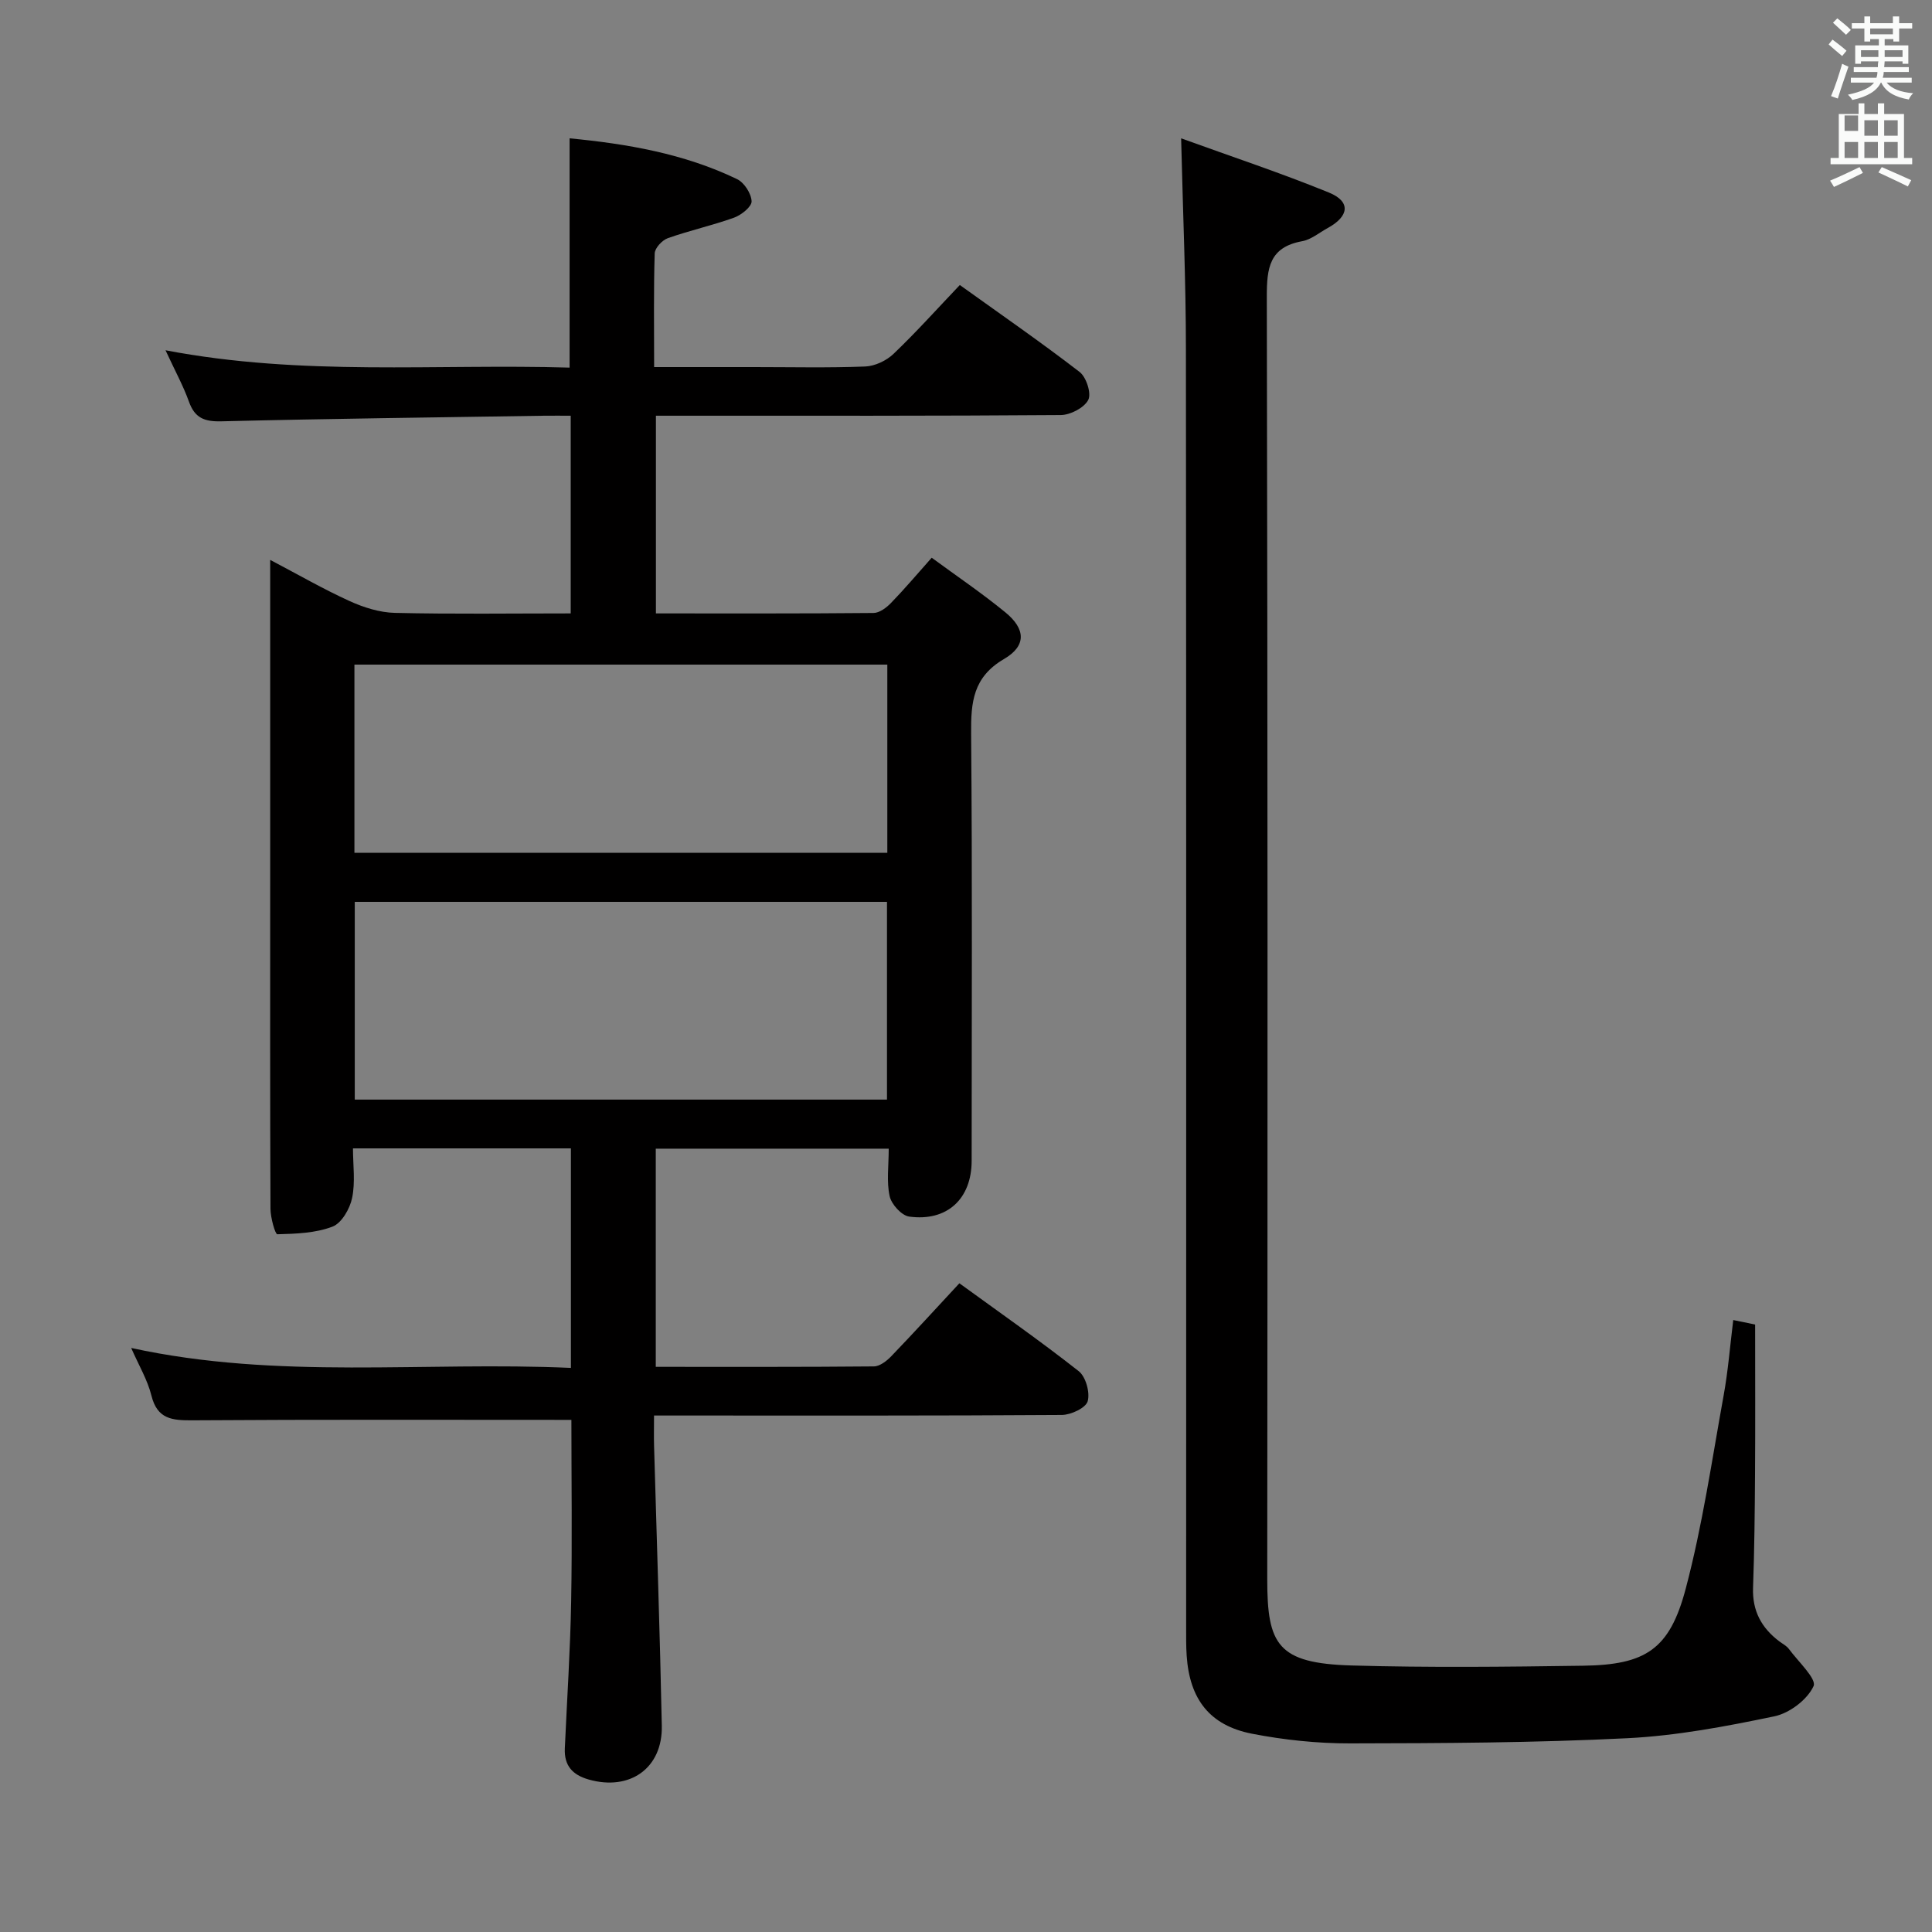 <svg enable-background="new 0 0 400 400" viewBox="0 0 400 400" xmlns="http://www.w3.org/2000/svg"><rect x="0" y="0" width="400" height="400" fill="#808080" stroke="none"/><path d="m378.6 9.2.8-1c.9.7 1.9 1.4 2.9 2.3l-.9 1.1c-1.1-.9-2-1.7-2.8-2.4zm.5 10.7c.9-2.1 1.6-4.3 2.3-6.7.4.2.8.4 1.3.6-.7 2.1-1.5 4.3-2.2 6.6zm.4-15.2.9-.9c1 .8 2 1.6 2.8 2.4l-1 1c-1-.9-1.9-1.8-2.7-2.5zm12.5-1.3h1.2v1.4h2.7v1.1h-2.7v2.7h-1.2v-.5h-1.8v1.3h4.9v3.8h-1.2v-.5h-3.7c0 .4-.1.9-.1 1.2h5.1v1h-5.2c0 .5-.1.9-.2 1.2h6v1h-5.2c1.1 1.3 2.9 2 5.5 2.2-.4.4-.7.8-.9 1.3-2.9-.5-4.8-1.6-5.7-3.5h-.1c-.8 1.7-2.7 2.9-5.9 3.6-.2-.4-.6-.8-.9-1.1 2.8-.6 4.6-1.4 5.4-2.5h-4.8v-1h5.3c.1-.3.2-.7.2-1.2h-4.9v-1h5c0-.4 0-.8.1-1.2h-3.6v.5h-1.2v-3.8h4.9v-1.3h-1.8v.5h-1.2v-2.7h-2.6v-1.1h2.6v-1.4h1.2v1.4h4.7v-1.4zm-6.7 8.4h3.6c0-.4 0-.9 0-1.4h-3.6zm1.9-4.7h4.7v-1.2h-4.7zm6.7 3.3h-3.7v1.4h3.7z" fill="#fafbfa"/><path d="m384.7 21.4h1.3v2.2h2.8v-2.2h1.3v2.2h4.1v9.1h1.7v1.3h-16.9v-1.3h1.7v-9.1h4.1v-2.2zm.3 13.2.7 1.2c-1.8.9-3.8 1.9-6 2.9-.2-.4-.5-.8-.8-1.3 2.4-1 4.4-2 6.1-2.8zm-3.1-7.5h2.8v-3.2h-2.8v4.2zm0 5.6h2.8v-3.3h-2.8zm4.1-4.6h2.8v-3.2h-2.8zm0 4.6h2.8v-3.3h-2.8zm3.6 1.9c2.1.9 4.1 1.8 6.1 2.7l-.7 1.3c-2.2-1.1-4.2-2-6.1-2.9zm3.3-9.7h-2.8v3.2h2.8zm-2.8 7.8h2.8v-3.3h-2.8z" fill="#fafbfa"/><g fill="#010000"><path d="m118.3 293.97c-26.48 0-52.44-.09-78.39.09-4.24.03-7.34-.2-8.56-5.12-.81-3.26-2.62-6.27-4.19-9.86 30.44 6.64 60.62 2.76 91.04 4.13 0-15.35 0-30.22 0-45.45-14.89 0-29.62 0-45.12 0 0 3.47.51 6.99-.18 10.27-.46 2.23-2.17 5.21-4.06 5.93-3.52 1.35-7.57 1.48-11.42 1.58-.45.01-1.41-3.43-1.42-5.27-.1-22.33-.06-44.66-.06-66.98 0-22.16 0-44.31 0-67.37 5.79 3.04 11 6.05 16.45 8.53 2.91 1.32 6.22 2.37 9.37 2.44 11.98.28 23.97.11 36.4.11 0-13.61 0-26.96 0-40.93-1.87 0-3.64-.02-5.41 0-22.3.35-44.61.61-66.9 1.16-3.53.09-5.52-.68-6.73-4.07-1.16-3.24-2.84-6.3-4.85-10.64 28.35 5.42 56.03 2.77 83.66 3.59 0-15.94 0-31.46 0-47.47 11.78 1.13 23.64 3.13 34.68 8.45 1.47.71 2.93 2.97 3 4.58.05 1.11-2.11 2.84-3.62 3.39-4.5 1.62-9.21 2.65-13.72 4.25-1.17.41-2.68 2.03-2.72 3.14-.24 7.63-.12 15.27-.12 23.55h20.72c7.66 0 15.34.18 22.99-.12 2.01-.08 4.39-1.21 5.86-2.62 4.67-4.46 9-9.29 13.72-14.25 8.43 6.05 16.78 11.82 24.8 18 1.39 1.07 2.48 4.46 1.79 5.79-.84 1.63-3.69 3.11-5.68 3.13-25.99.2-51.99.14-77.98.14-1.82 0-3.64 0-5.85 0v40.93c15.15 0 30.11.05 45.06-.09 1.23-.01 2.67-1.1 3.61-2.07 2.77-2.85 5.34-5.9 8.43-9.37 5.17 3.8 10.39 7.33 15.25 11.31 4.2 3.44 4.4 6.93-.28 9.66-6.43 3.76-6.86 8.95-6.81 15.41.26 29.49.11 58.98.11 88.48 0 7.86-5.07 12.63-12.94 11.55-1.57-.22-3.68-2.55-4.04-4.23-.66-3.01-.19-6.27-.19-9.83-16.14 0-32 0-48.23 0v45.17c15.22 0 30.19.05 45.16-.09 1.22-.01 2.66-1.13 3.6-2.11 4.71-4.9 9.29-9.92 14.1-15.1 8.42 6.12 16.74 11.93 24.7 18.19 1.47 1.15 2.38 4.43 1.86 6.24-.39 1.38-3.45 2.81-5.34 2.83-26.16.18-52.32.12-78.48.12-1.79 0-3.57 0-5.96 0 0 2.47-.05 4.43.01 6.38.54 19.28 1.21 38.56 1.6 57.85.18 8.81-6.64 13.55-15.14 11.13-3.4-.97-5.09-2.91-4.94-6.43.45-10.13 1.13-20.26 1.31-30.4.23-12.62.05-25.24.05-37.63zm-44.85-107.25v40.94h110.19c0-13.8 0-27.32 0-40.94-36.94 0-73.51 0-110.19 0zm110.26-10.15c0-13.13 0-26.02 0-38.97-36.99 0-73.69 0-110.33 0v38.97z"/><path d="m244.54 28.64c10.54 3.82 20.72 7.19 30.63 11.24 4.52 1.85 4.18 4.89-.28 7.33-1.75.96-3.43 2.39-5.3 2.73-6.8 1.24-7.32 5.55-7.31 11.51.19 88.5.17 177 .09 265.49-.01 13.6 2.14 17.44 17.51 17.88 15.94.46 31.91.28 47.86.05 12.98-.18 17.95-3.36 21.28-15.99 3.47-13.12 5.42-26.64 7.85-40.02.91-5.02 1.31-10.13 1.98-15.56 1.92.4 3.33.69 4.53.93 0 10.47.05 20.74-.02 31.02-.05 7.83-.13 15.66-.41 23.49-.17 4.79 1.76 8.33 5.47 11.11.67.5 1.47.9 1.95 1.55 1.91 2.59 5.79 6.21 5.11 7.69-1.28 2.8-4.96 5.59-8.09 6.25-10.05 2.1-20.26 4.03-30.48 4.54-19.11.95-38.28 1.04-57.42 1.07-6.76.01-13.63-.71-20.27-2-8.77-1.71-12.92-7.15-13.53-16.13-.14-1.99-.11-4-.11-6 0-88.16.04-176.33-.05-264.49 0-13.94-.61-27.88-.99-43.69z"/></g></svg>